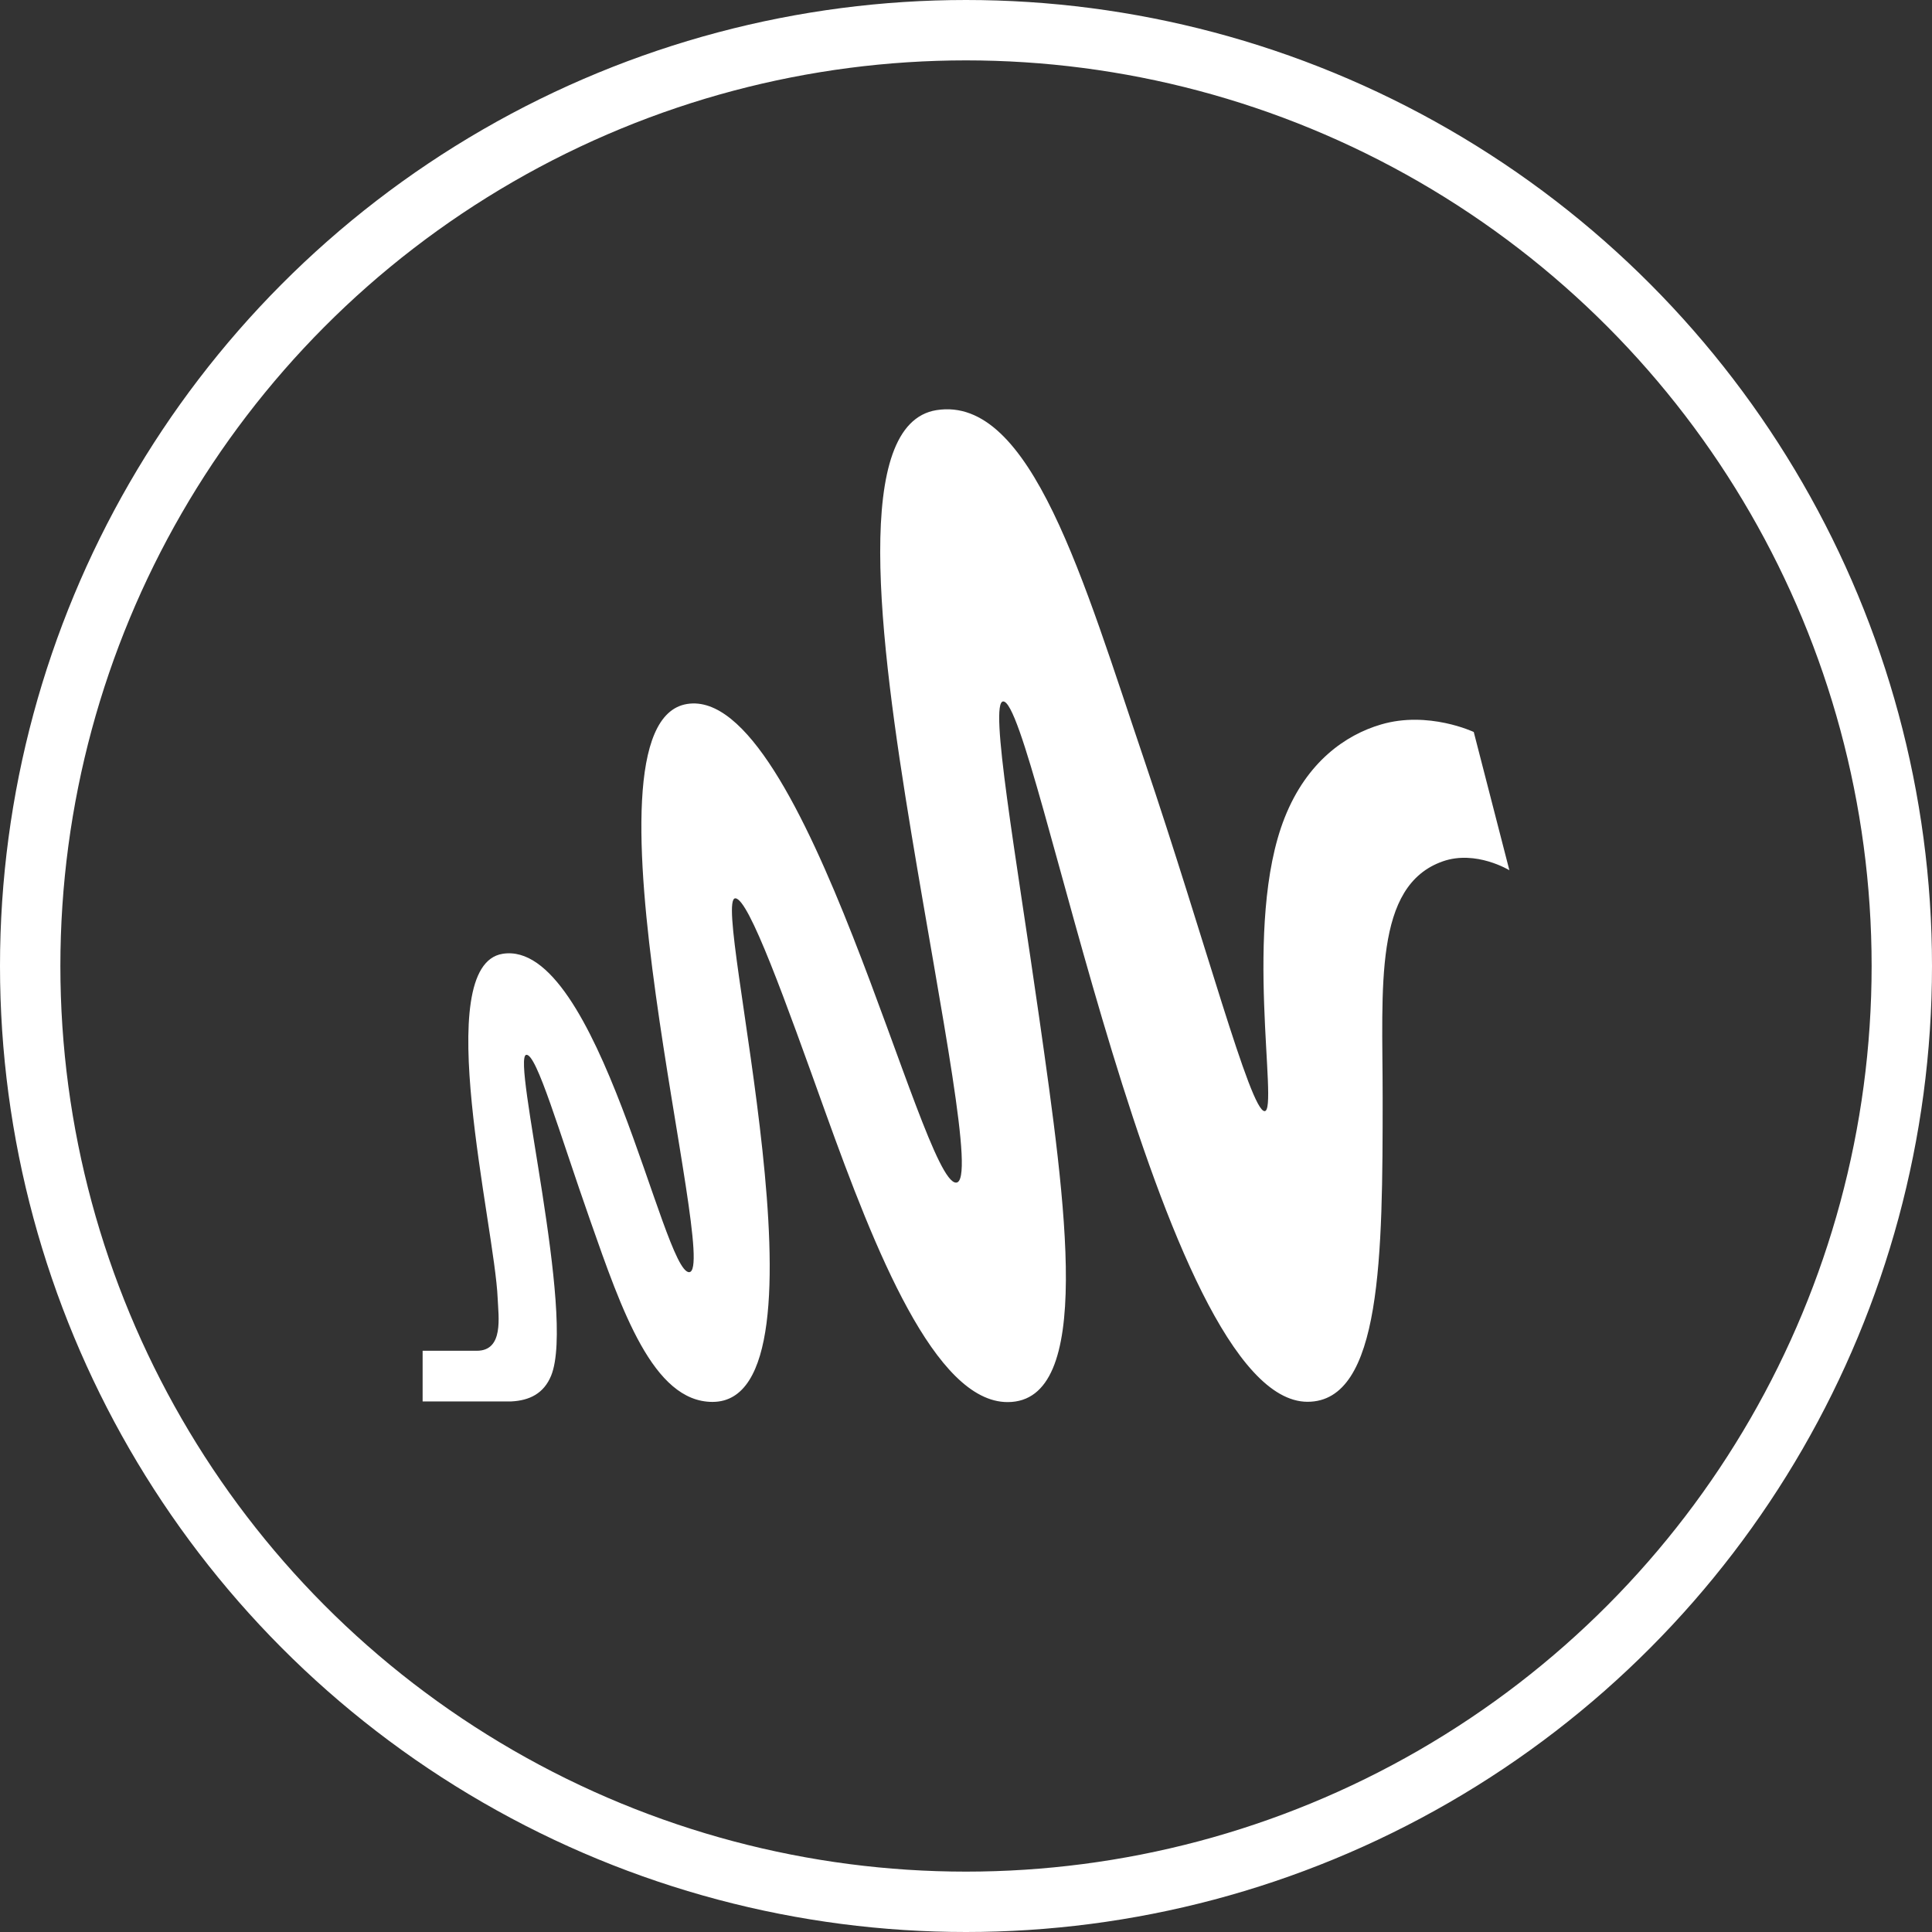 <svg width="32" height="32" viewBox="0 0 32 32" fill="none" xmlns="http://www.w3.org/2000/svg">
<rect x="0" y="0" width="32" height="32" fill="#333333" stroke="none"/>
<circle cx="16" cy="16" r="15.5" stroke="white"/>
<g clip-path="url(#clip0_18_75)">
<path d="M24.41 12.124C24.41 12.124 23.657 11.768 22.873 12C22.287 12.172 21.645 12.618 21.279 13.541C20.575 15.313 21.185 18.404 20.946 18.404C20.708 18.404 19.957 15.556 18.953 12.59C17.948 9.625 17.08 6.545 15.512 6.793C14.121 7.013 14.553 10.525 15.097 13.814C15.591 16.796 16.161 19.588 15.835 19.588C15.252 19.588 13.341 11.347 11.381 11.66C9.421 11.972 11.945 21.054 11.415 21.071C10.979 21.085 9.911 15.544 8.325 15.798C7.123 15.991 8.193 20.302 8.243 21.506C8.255 21.807 8.348 22.373 7.897 22.373H7V23.212H8.469C8.77 23.197 9.008 23.081 9.129 22.784C9.537 21.778 8.466 17.503 8.717 17.471C8.889 17.45 9.261 18.752 9.779 20.224C10.296 21.696 10.816 23.22 11.801 23.22C13.923 23.22 11.758 14.879 12.179 14.879C12.402 14.879 13.008 16.574 13.675 18.433C14.492 20.704 15.487 23.223 16.689 23.223C18.122 23.223 17.656 19.97 17.212 16.852C16.827 14.153 16.377 11.618 16.617 11.618C17.158 11.618 19.203 23.218 21.657 23.218C22.887 23.218 22.901 20.794 22.901 18.178C22.901 16.343 22.748 14.668 23.899 14.266C24.447 14.075 25 14.414 25 14.414L24.41 12.124Z" fill="white"/>
</g>
<defs>
<clipPath id="clip0_18_75">
<rect width="18" height="18" fill="white" transform="translate(7 6)"/>
</clipPath>
</defs>
</svg>
